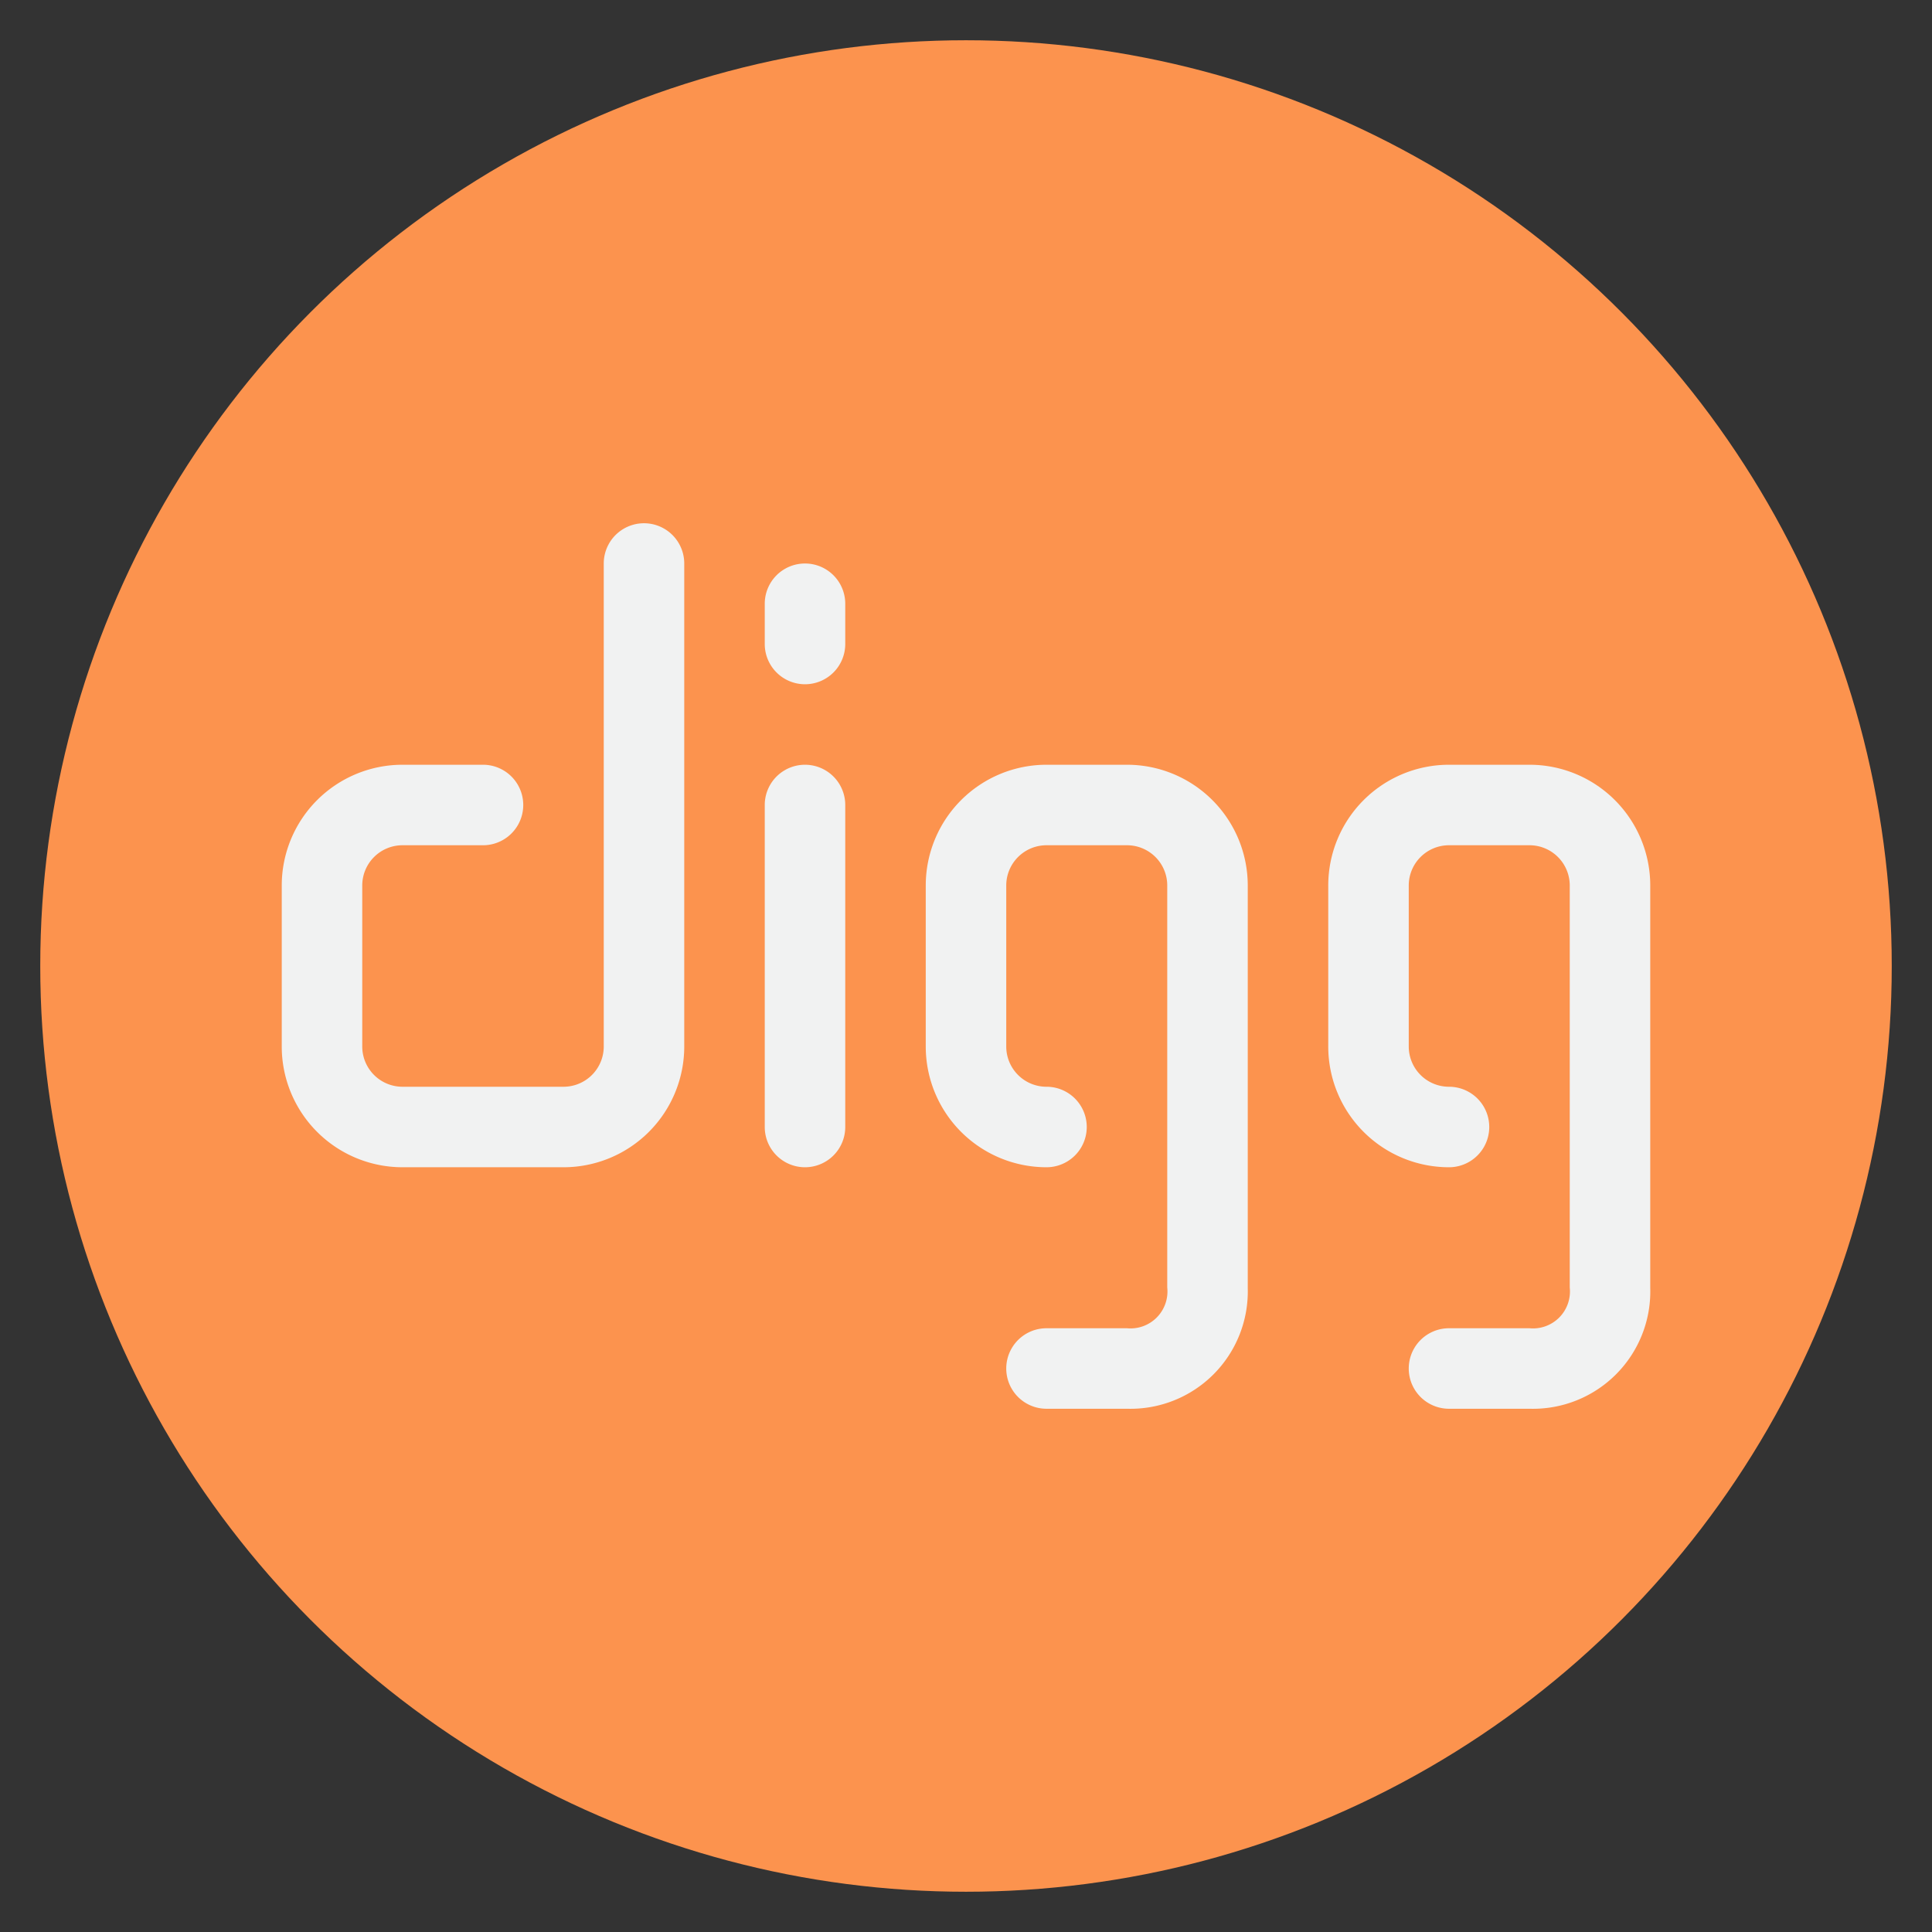 <?xml version="1.0" ?><svg height="48" viewBox="0 0 48 48" width="48" xmlns="http://www.w3.org/2000/svg"><rect x="0" y="0" width="48" height="48" fill="#333333" stroke="none"/><defs><style>.cls-1{fill:#fc934e;}.cls-2{fill:#f1f2f2;}</style></defs><title/><g data-name="19-Digg" id="_19-Digg"><g data-name="&lt;Group&gt;" id="_Group_"><circle class="cls-1" cx="24" cy="24" r="23"/><path class="cls-2" d="M14,29H10a3,3,0,0,1-3-3V22a3,3,0,0,1,3-3h2a1,1,0,0,1,0,2H10a1,1,0,0,0-1,1v4a1,1,0,0,0,1,1h4a1,1,0,0,0,1-1V14a1,1,0,0,1,2,0V26A3,3,0,0,1,14,29Z"/><path class="cls-2" d="M20,29a1,1,0,0,1-1-1V20a1,1,0,0,1,2,0v8A1,1,0,0,1,20,29Z"/><path class="cls-2" d="M20,17a1,1,0,0,1-1-1V15a1,1,0,0,1,2,0v1A1,1,0,0,1,20,17Z"/><path class="cls-2" d="M28,35H26a1,1,0,0,1,0-2h2a.918.918,0,0,0,1-1.012V22a1,1,0,0,0-1-1H26a1,1,0,0,0-1,1v4a1,1,0,0,0,1,1,1,1,0,0,1,0,2,3,3,0,0,1-3-3V22a3,3,0,0,1,3-3h2a3,3,0,0,1,3,3V32A2.916,2.916,0,0,1,28,35Z"/><path class="cls-2" d="M38,35H36a1,1,0,0,1,0-2h2a.918.918,0,0,0,1-1.012V22a1,1,0,0,0-1-1H36a1,1,0,0,0-1,1v4a1,1,0,0,0,1,1,1,1,0,0,1,0,2,3,3,0,0,1-3-3V22a3,3,0,0,1,3-3h2a3,3,0,0,1,3,3V32A2.916,2.916,0,0,1,38,35Z"/></g></g></svg>